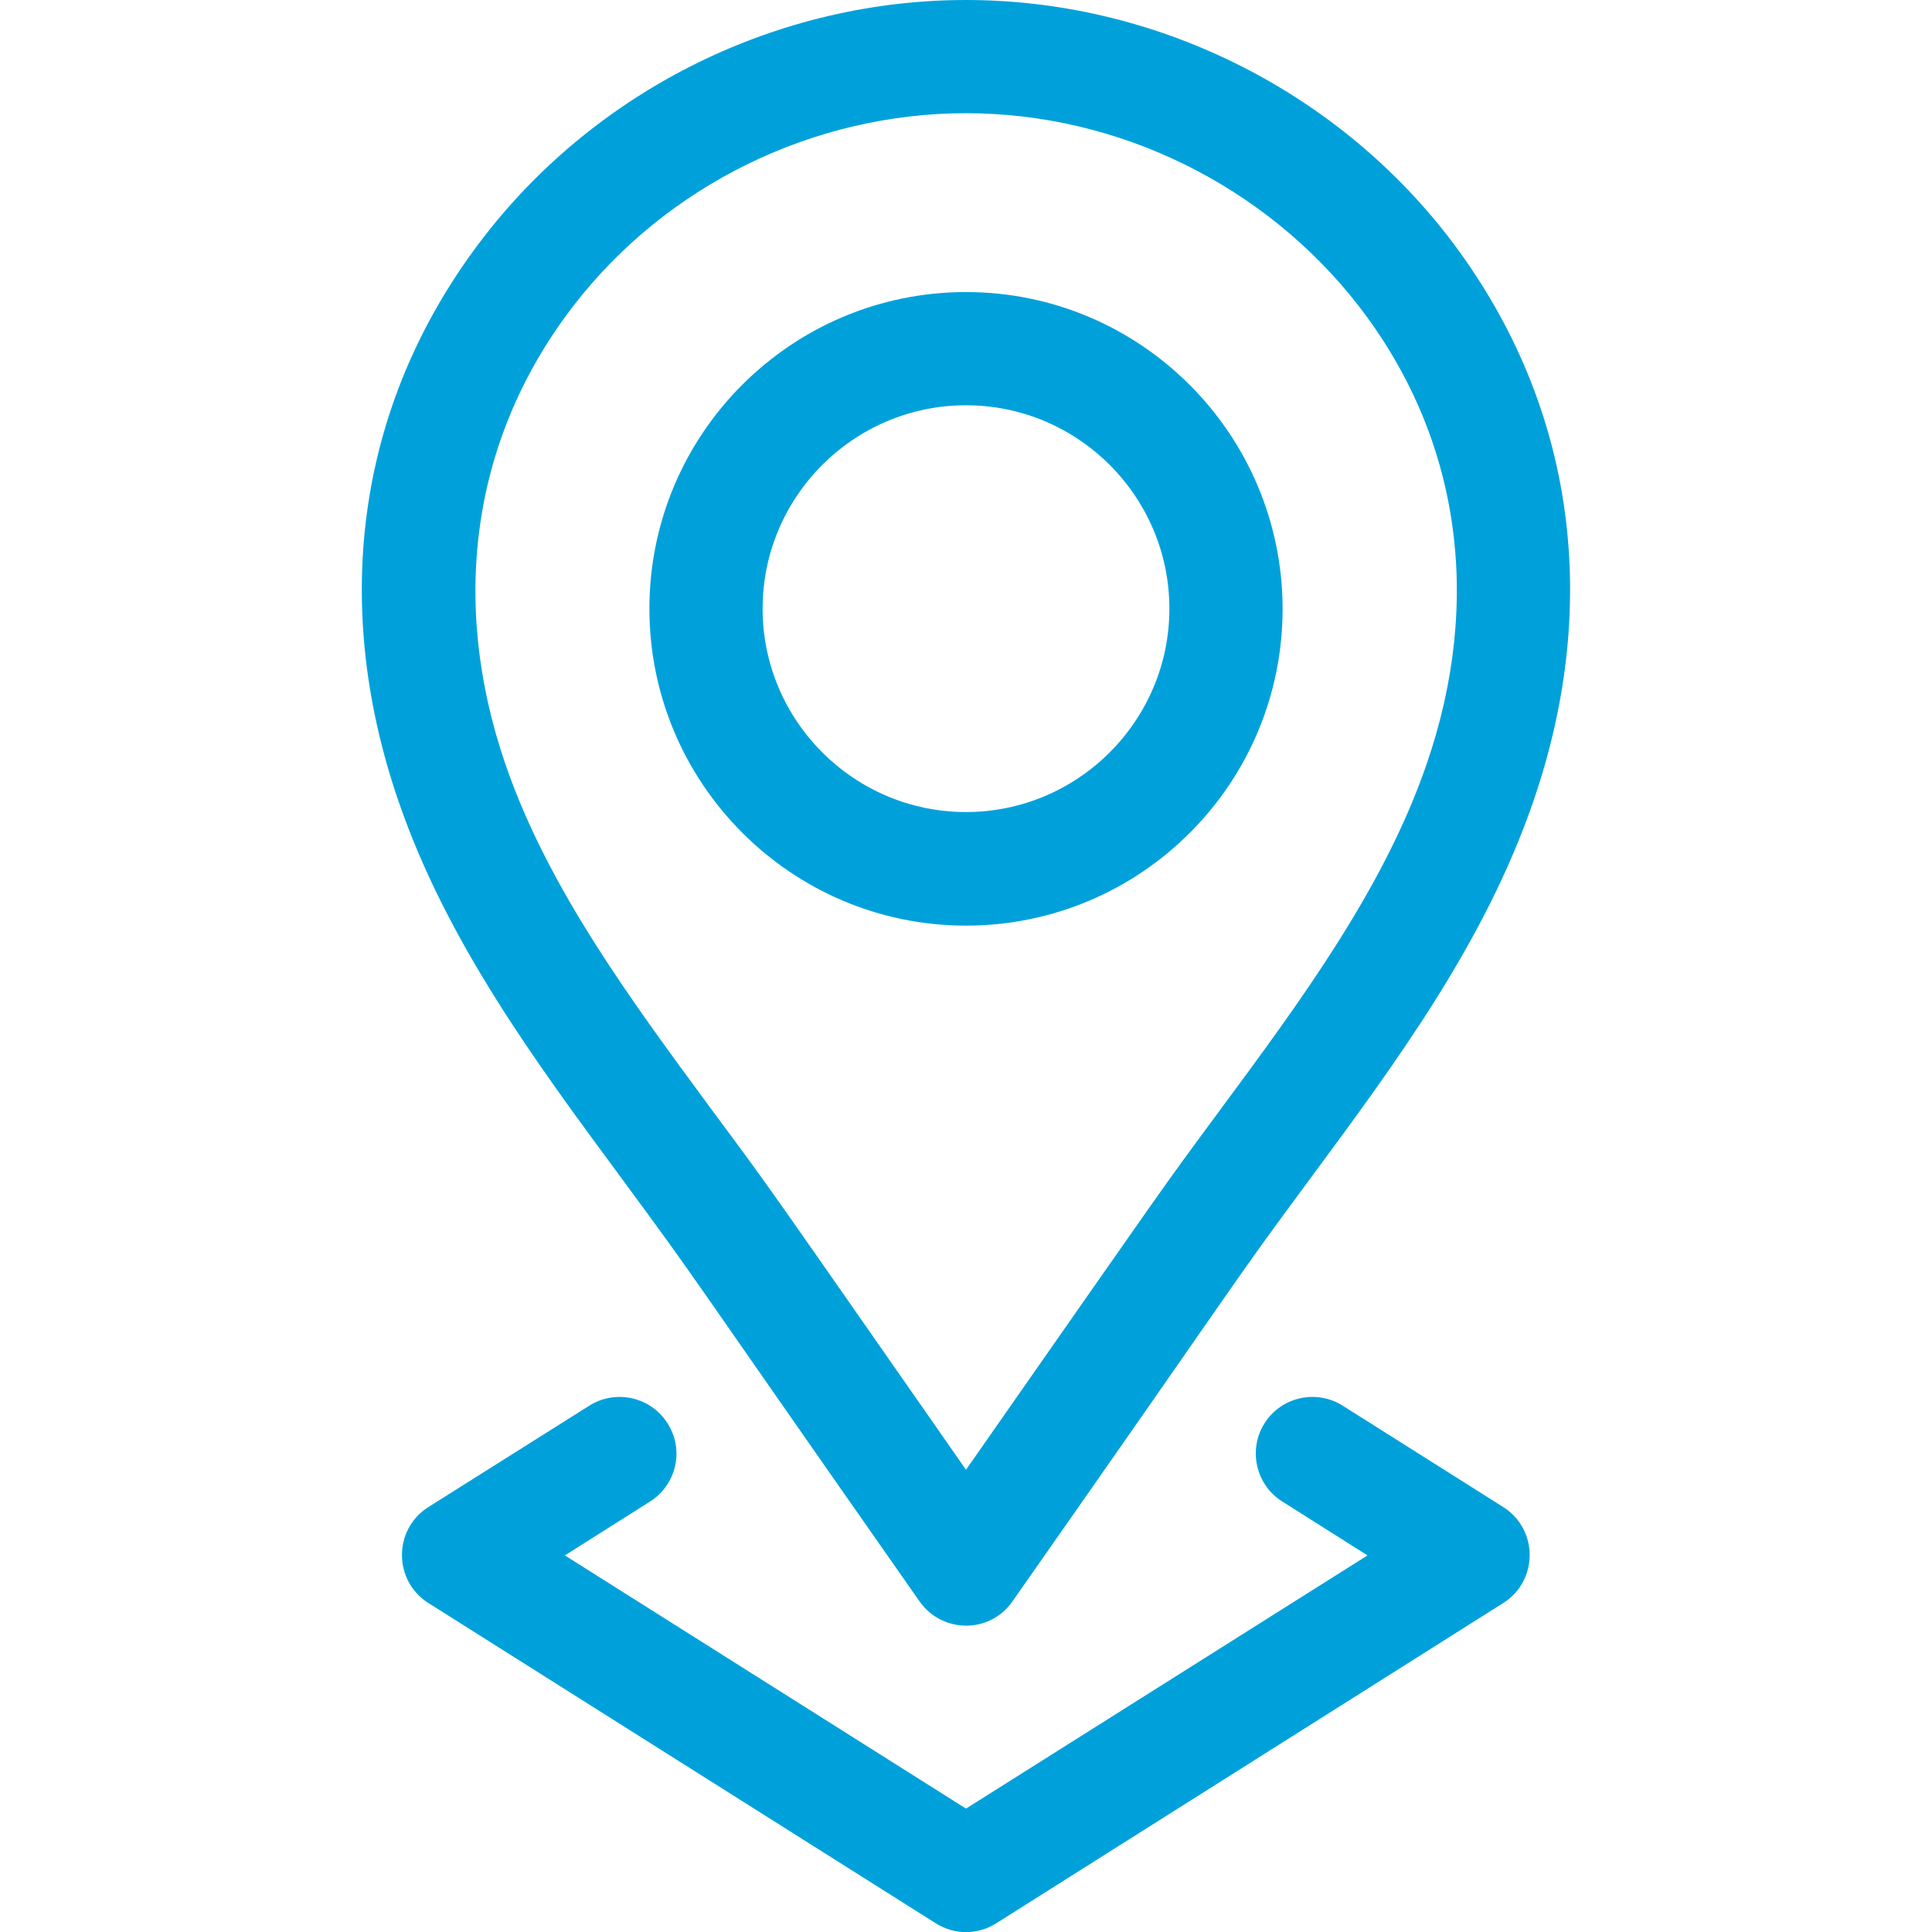 <?xml version="1.0" encoding="utf-8"?>
<!-- Generator: Adobe Illustrator 24.2.3, SVG Export Plug-In . SVG Version: 6.00 Build 0)  -->
<svg version="1.1" id="Capa_1" xmlns="http://www.w3.org/2000/svg" xmlns:xlink="http://www.w3.org/1999/xlink" x="0px" y="0px"
	 viewBox="0 0 512 512" style="enable-background:new 0 0 512 512;" xml:space="preserve">
<style type="text/css">
	.st0{fill:#00A1DB;}
</style>
<path class="st0" d="M256,245.3c46.3,0,83.9-37.6,83.9-83.9S302.3,77.4,256,77.4s-83.9,37.6-83.9,83.9S209.7,245.3,256,245.3z
	 M256,107.4c29.7,0,53.9,24.2,53.9,53.9c0,29.7-24.2,53.9-53.9,53.9s-53.9-24.2-53.9-53.9C202.1,131.6,226.3,107.4,256,107.4z
	 M164.6,312.1c22.7,30.8,13.6,18.8,79.1,112.3c6,8.5,18.6,8.6,24.6,0c65.8-93.9,56.7-82,79.1-112.3c22.7-30.7,46.1-62.4,58.9-99.6
	c18.6-53.8,10.5-107-22.6-149.9c0,0,0,0,0,0C353.3,23.4,305.6,0,256,0s-97.3,23.4-127.7,62.7c-33.2,42.9-41.2,96.1-22.6,149.9
	C118.5,249.7,142,281.5,164.6,312.1L164.6,312.1z M152,81c24.7-32,63.6-51,104-51s79.2,19.1,104,51l0,0
	c26.8,34.6,33.2,77.8,18,121.7c-11.3,32.8-33.4,62.7-54.7,91.5c-16.6,22.5-11.6,15.6-67.3,95.3c-55.6-79.7-50.7-72.9-67.3-95.3
	c-21.3-28.9-43.4-58.7-54.7-91.5C118.9,158.9,125.3,115.6,152,81L152,81z M176.9,377.2c-4.4-7-13.7-9.1-20.7-4.7l-42.7,26.9
	c-9.3,5.9-9.3,19.5,0,25.4L248,509.7c4.9,3.1,11.1,3.1,16,0l134.4-84.9c9.3-5.9,9.3-19.5,0-25.4l-42.6-26.9
	c-7-4.4-16.3-2.3-20.7,4.7c-4.4,7-2.3,16.3,4.7,20.7l22.6,14.3L256,479.3l-106.3-67.1l22.6-14.3
	C179.3,393.4,181.4,384.2,176.9,377.2L176.9,377.2z"/>
</svg>
